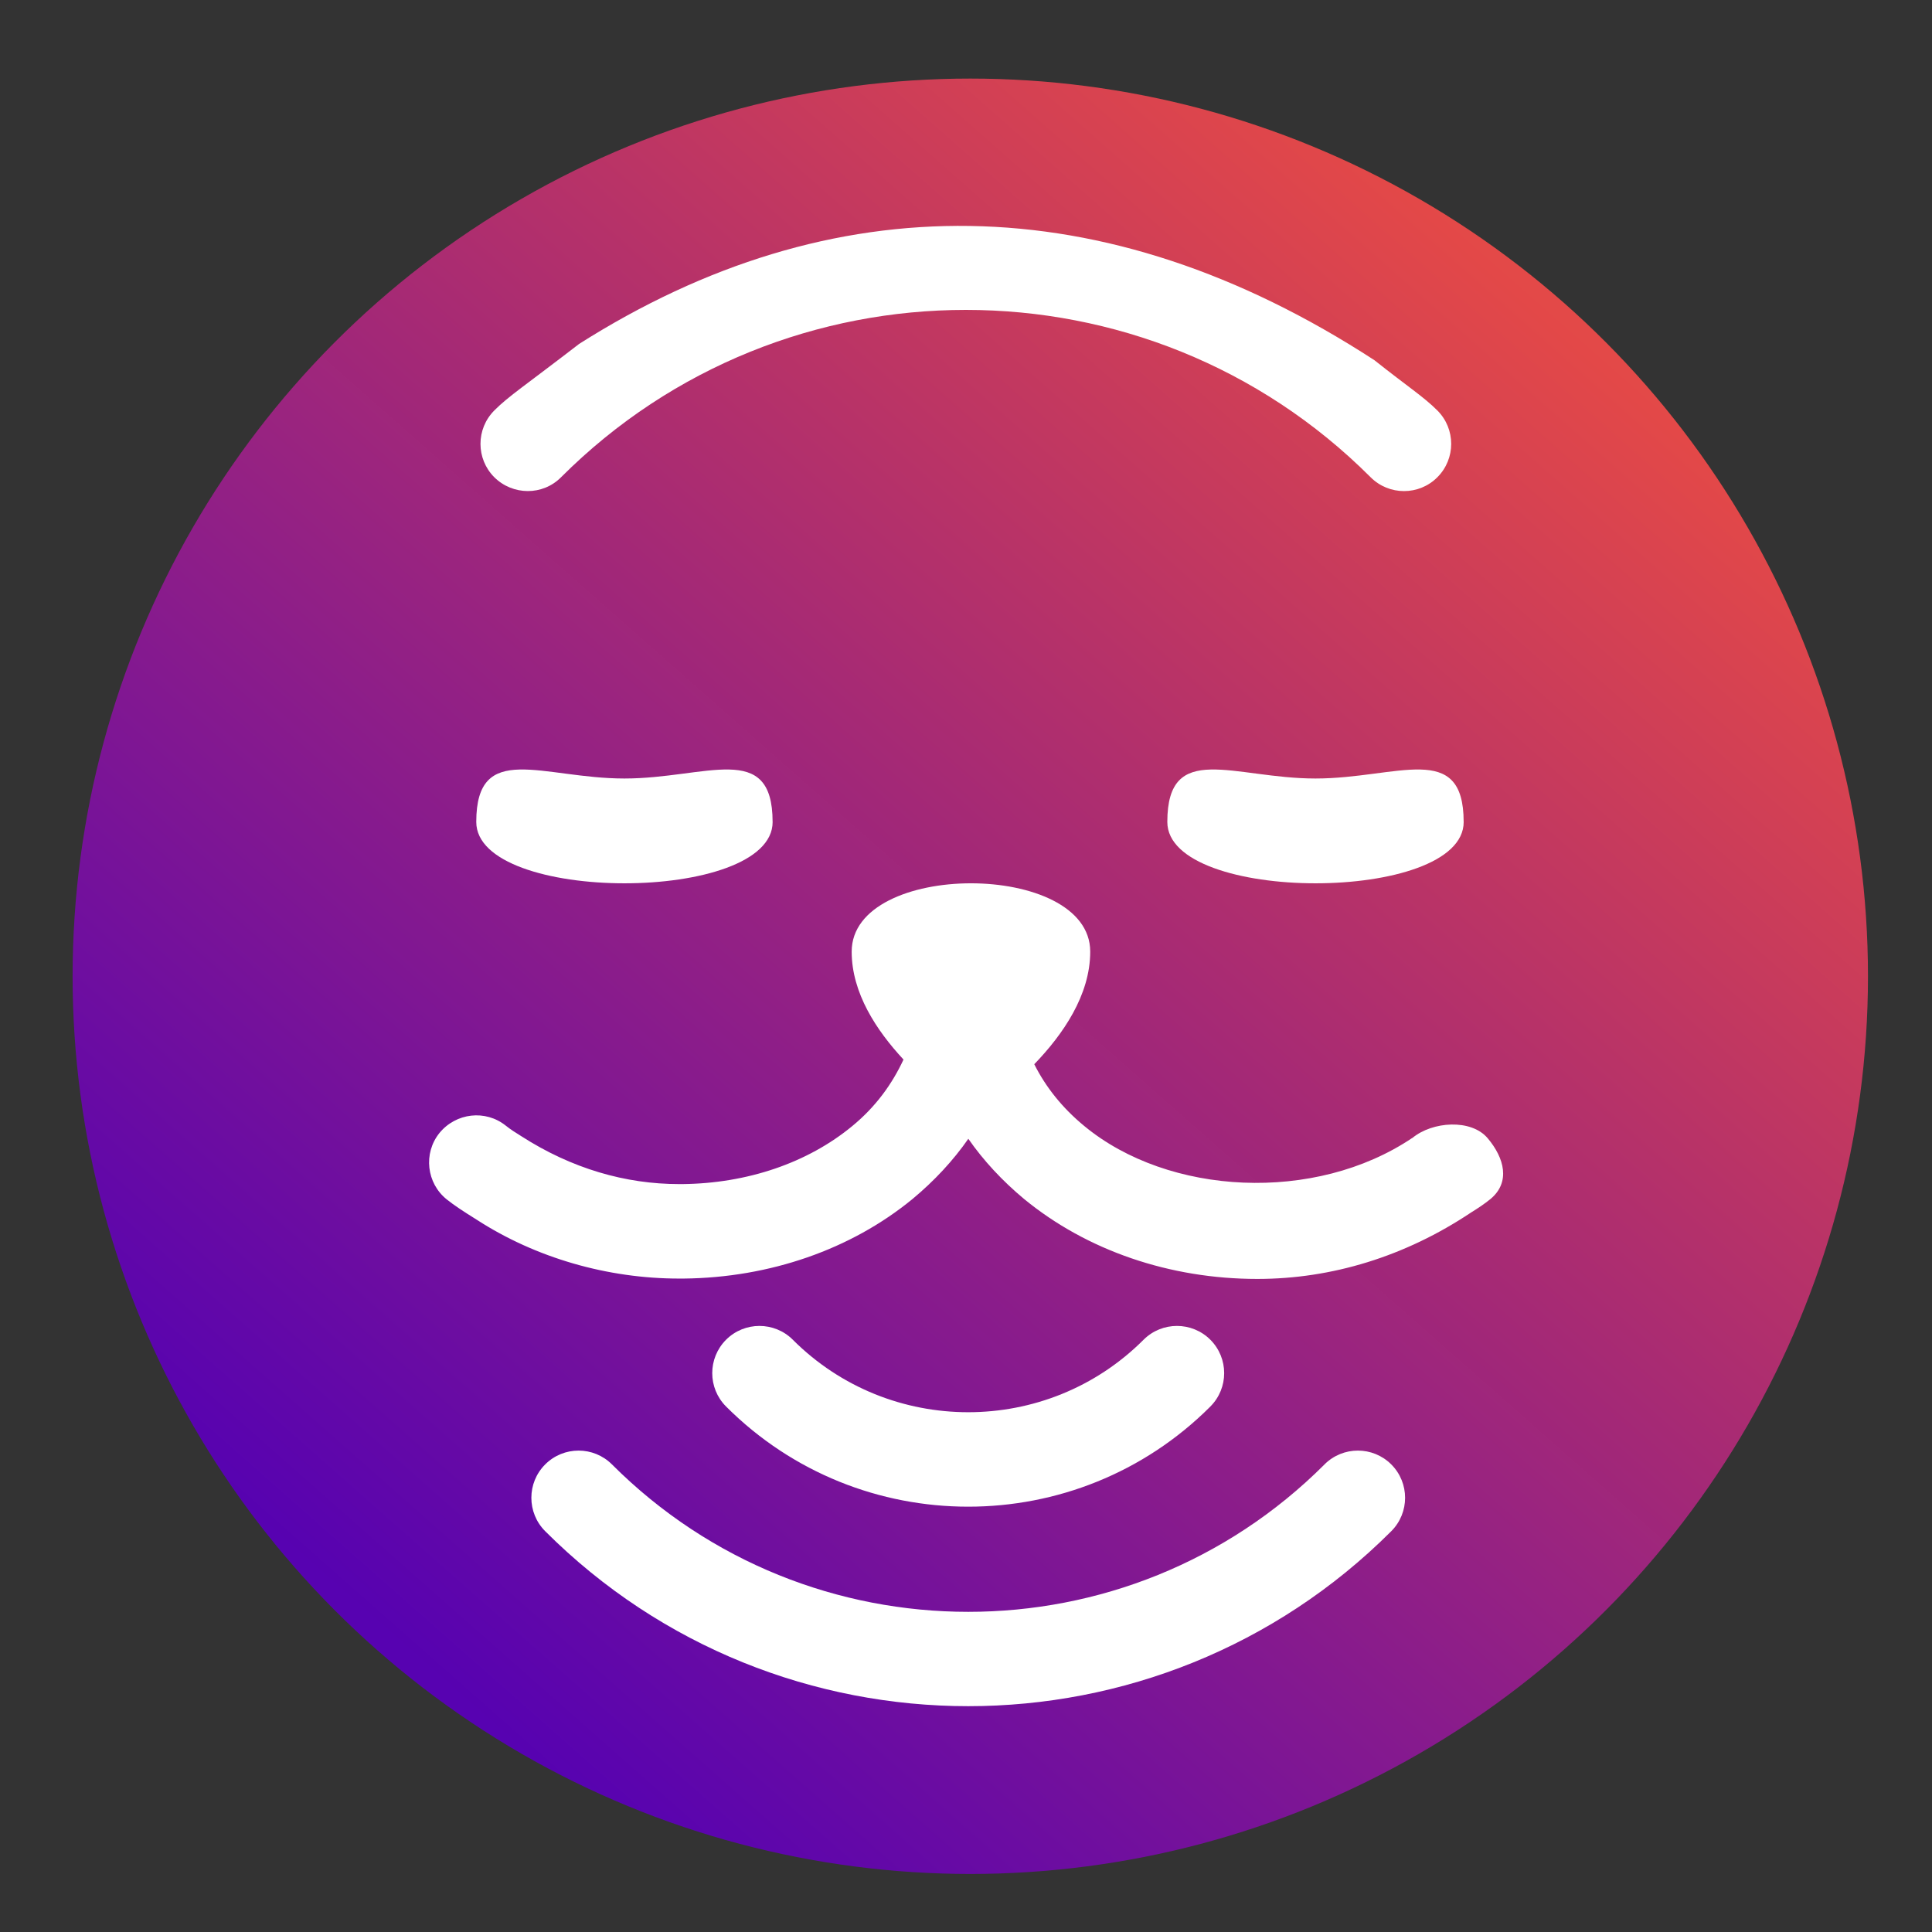 <?xml version="1.0" encoding="UTF-8" standalone="no"?>
<!-- Created with Inkscape (http://www.inkscape.org/) -->

<svg
   xmlns:dc="http://purl.org/dc/elements/1.1/"
   xmlns:cc="http://creativecommons.org/ns#"
   xmlns:rdf="http://www.w3.org/1999/02/22-rdf-syntax-ns#"
   xmlns:svg="http://www.w3.org/2000/svg"
   xmlns="http://www.w3.org/2000/svg"
   xmlns:xlink="http://www.w3.org/1999/xlink"
   xmlns:sodipodi="http://sodipodi.sourceforge.net/DTD/sodipodi-0.dtd"
   xmlns:inkscape="http://www.inkscape.org/namespaces/inkscape"
   width="53.351mm"
   height="53.351mm"
   viewBox="0 0 53.351 53.351"
   version="1.1"
   id="svg120509"
   inkscape:version="0.92.3 (2405546, 2018-03-11)"
   sodipodi:docname="norppa_mark.svg">
  <rect x="0" y="0" width="53.351" height="53.351" fill="#333333" stroke="none"/>
  <defs
     id="defs120503">
    <linearGradient
       inkscape:collect="always"
       id="linearGradient122579">
      <stop
         style="stop-color:#5800b6;stop-opacity:0.98"
         offset="0"
         id="stop122575" />
      <stop
         style="stop-color:#e74948;stop-opacity:1"
         offset="1"
         id="stop122577" />
    </linearGradient>
    <linearGradient
       inkscape:collect="always"
       xlink:href="#linearGradient122579"
       id="linearGradient122583"
       x1="100.013"
       y1="141.368"
       x2="132.205"
       y2="104.893"
       gradientUnits="userSpaceOnUse" />
  </defs>
  <sodipodi:namedview
     id="base"
     pagecolor="#ffffff"
     bordercolor="#666666"
     borderopacity="1.0"
     inkscape:pageopacity="0.0"
     inkscape:pageshadow="2"
     inkscape:zoom="1.979899"
     inkscape:cx="-6.5352078"
     inkscape:cy="97.153538"
     inkscape:document-units="mm"
     inkscape:current-layer="layer1"
     showgrid="false"
     fit-margin-top="0"
     fit-margin-left="0"
     fit-margin-right="0"
     fit-margin-bottom="0"
     inkscape:window-width="1920"
     inkscape:window-height="1014"
     inkscape:window-x="0"
     inkscape:window-y="34"
     inkscape:window-maximized="1" />
  <g
     inkscape:label="Layer 1"
     inkscape:groupmode="layer"
     id="layer1"
     transform="translate(-88.748,-95.699)">
    <circle
       style="opacity:0.98;fill:url(#linearGradient122583);fill-opacity:1;stroke:none;stroke-width:2.313;stroke-linecap:round;stroke-linejoin:miter;stroke-miterlimit:4;stroke-dasharray:2.313, 9.252;stroke-dashoffset:0;stroke-opacity:1;paint-order:markers fill stroke"
       id="path121079"
       cx="115.542"
       cy="122.658"
       r="24.789" />
    <path
       id="path119146"
       style="fill:#ffffff;fill-opacity:1;fill-rule:nonzero;stroke:none;stroke-width:1.029"
       d="m 102.398,107.034 c -0.509,0.509 -0.509,1.335 0,1.844 0.509,0.504 1.335,0.513 1.843,0 6.163,-6.162 16.195,-6.162 22.356,0 0.254,0.254 0.586,0.382 0.922,0.382 0.335,0 0.667,-0.127 0.921,-0.382 0.509,-0.509 0.509,-1.335 0,-1.844 -0.377,-0.378 -0.813,-0.653 -1.738,-1.388 -7.477,-4.863 -14.988,-4.873 -21.962,-0.45 -1.482,1.143 -1.942,1.437 -2.343,1.838 z m 22.926,29.104 c -5.428,5.428 -14.249,5.428 -19.677,0 -0.509,-0.509 -1.335,-0.509 -1.844,0 -0.509,0.509 -0.509,1.334 0,1.844 3.219,3.218 7.451,4.832 11.682,4.832 4.231,0 8.464,-1.615 11.682,-4.832 0.509,-0.51 0.509,-1.335 0,-1.844 -0.509,-0.509 -1.335,-0.509 -1.844,0 m -3.152,-1.599 c 0.509,-0.509 0.509,-1.334 0,-1.844 -0.509,-0.508 -1.335,-0.508 -1.844,0 -2.668,2.669 -7.017,2.669 -9.686,0 -0.508,-0.508 -1.334,-0.508 -1.843,0 -0.509,0.51 -0.509,1.335 0,1.844 1.843,1.844 4.262,2.766 6.687,2.766 2.423,0 4.843,-0.922 6.687,-2.766 m 6.994,-16.143 c 0,-2.26 -1.832,-1.199 -4.092,-1.199 -2.26,0 -4.091,-1.061 -4.091,1.199 0,2.26 8.184,2.26 8.184,0 m -19.084,0 c 0,-2.26 -1.832,-1.199 -4.092,-1.199 -2.26,0 -4.091,-1.061 -4.091,1.199 0,2.26 8.184,2.26 8.184,0 m 17.661,8.728 c -2.68,1.803 -6.728,1.594 -9.054,-0.33 -0.61,-0.501 -1.068,-1.081 -1.382,-1.707 0.787,-0.815 1.545,-1.904 1.545,-3.109 0,-2.516 -6.587,-2.516 -6.587,0 0,1.145 0.687,2.179 1.431,2.98 -0.312,0.672 -0.765,1.303 -1.414,1.836 -1.233,1.018 -2.898,1.584 -4.69,1.603 h -0.087 c -1.487,0 -2.969,-0.427 -4.364,-1.323 -0.148,-0.092 -0.295,-0.184 -0.428,-0.291 -0.56,-0.448 -1.375,-0.356 -1.833,0.205 -0.449,0.56 -0.357,1.384 0.204,1.833 0.213,0.169 0.437,0.316 0.835,0.565 1.625,1.05 3.606,1.62 5.581,1.62 h 0.123 c 2.383,-0.024 4.623,-0.805 6.319,-2.195 0.606,-0.504 1.126,-1.064 1.544,-1.665 0.418,0.601 0.937,1.161 1.543,1.665 1.732,1.421 4.018,2.205 6.438,2.205 2.047,0 4.079,-0.616 5.907,-1.838 0.189,-0.117 0.367,-0.235 0.535,-0.372 0.551,-0.463 0.382,-1.125 -0.081,-1.675 -0.454,-0.54 -1.528,-0.468 -2.083,-0.005"
       inkscape:connector-curvature="0" />
  </g>
</svg>
